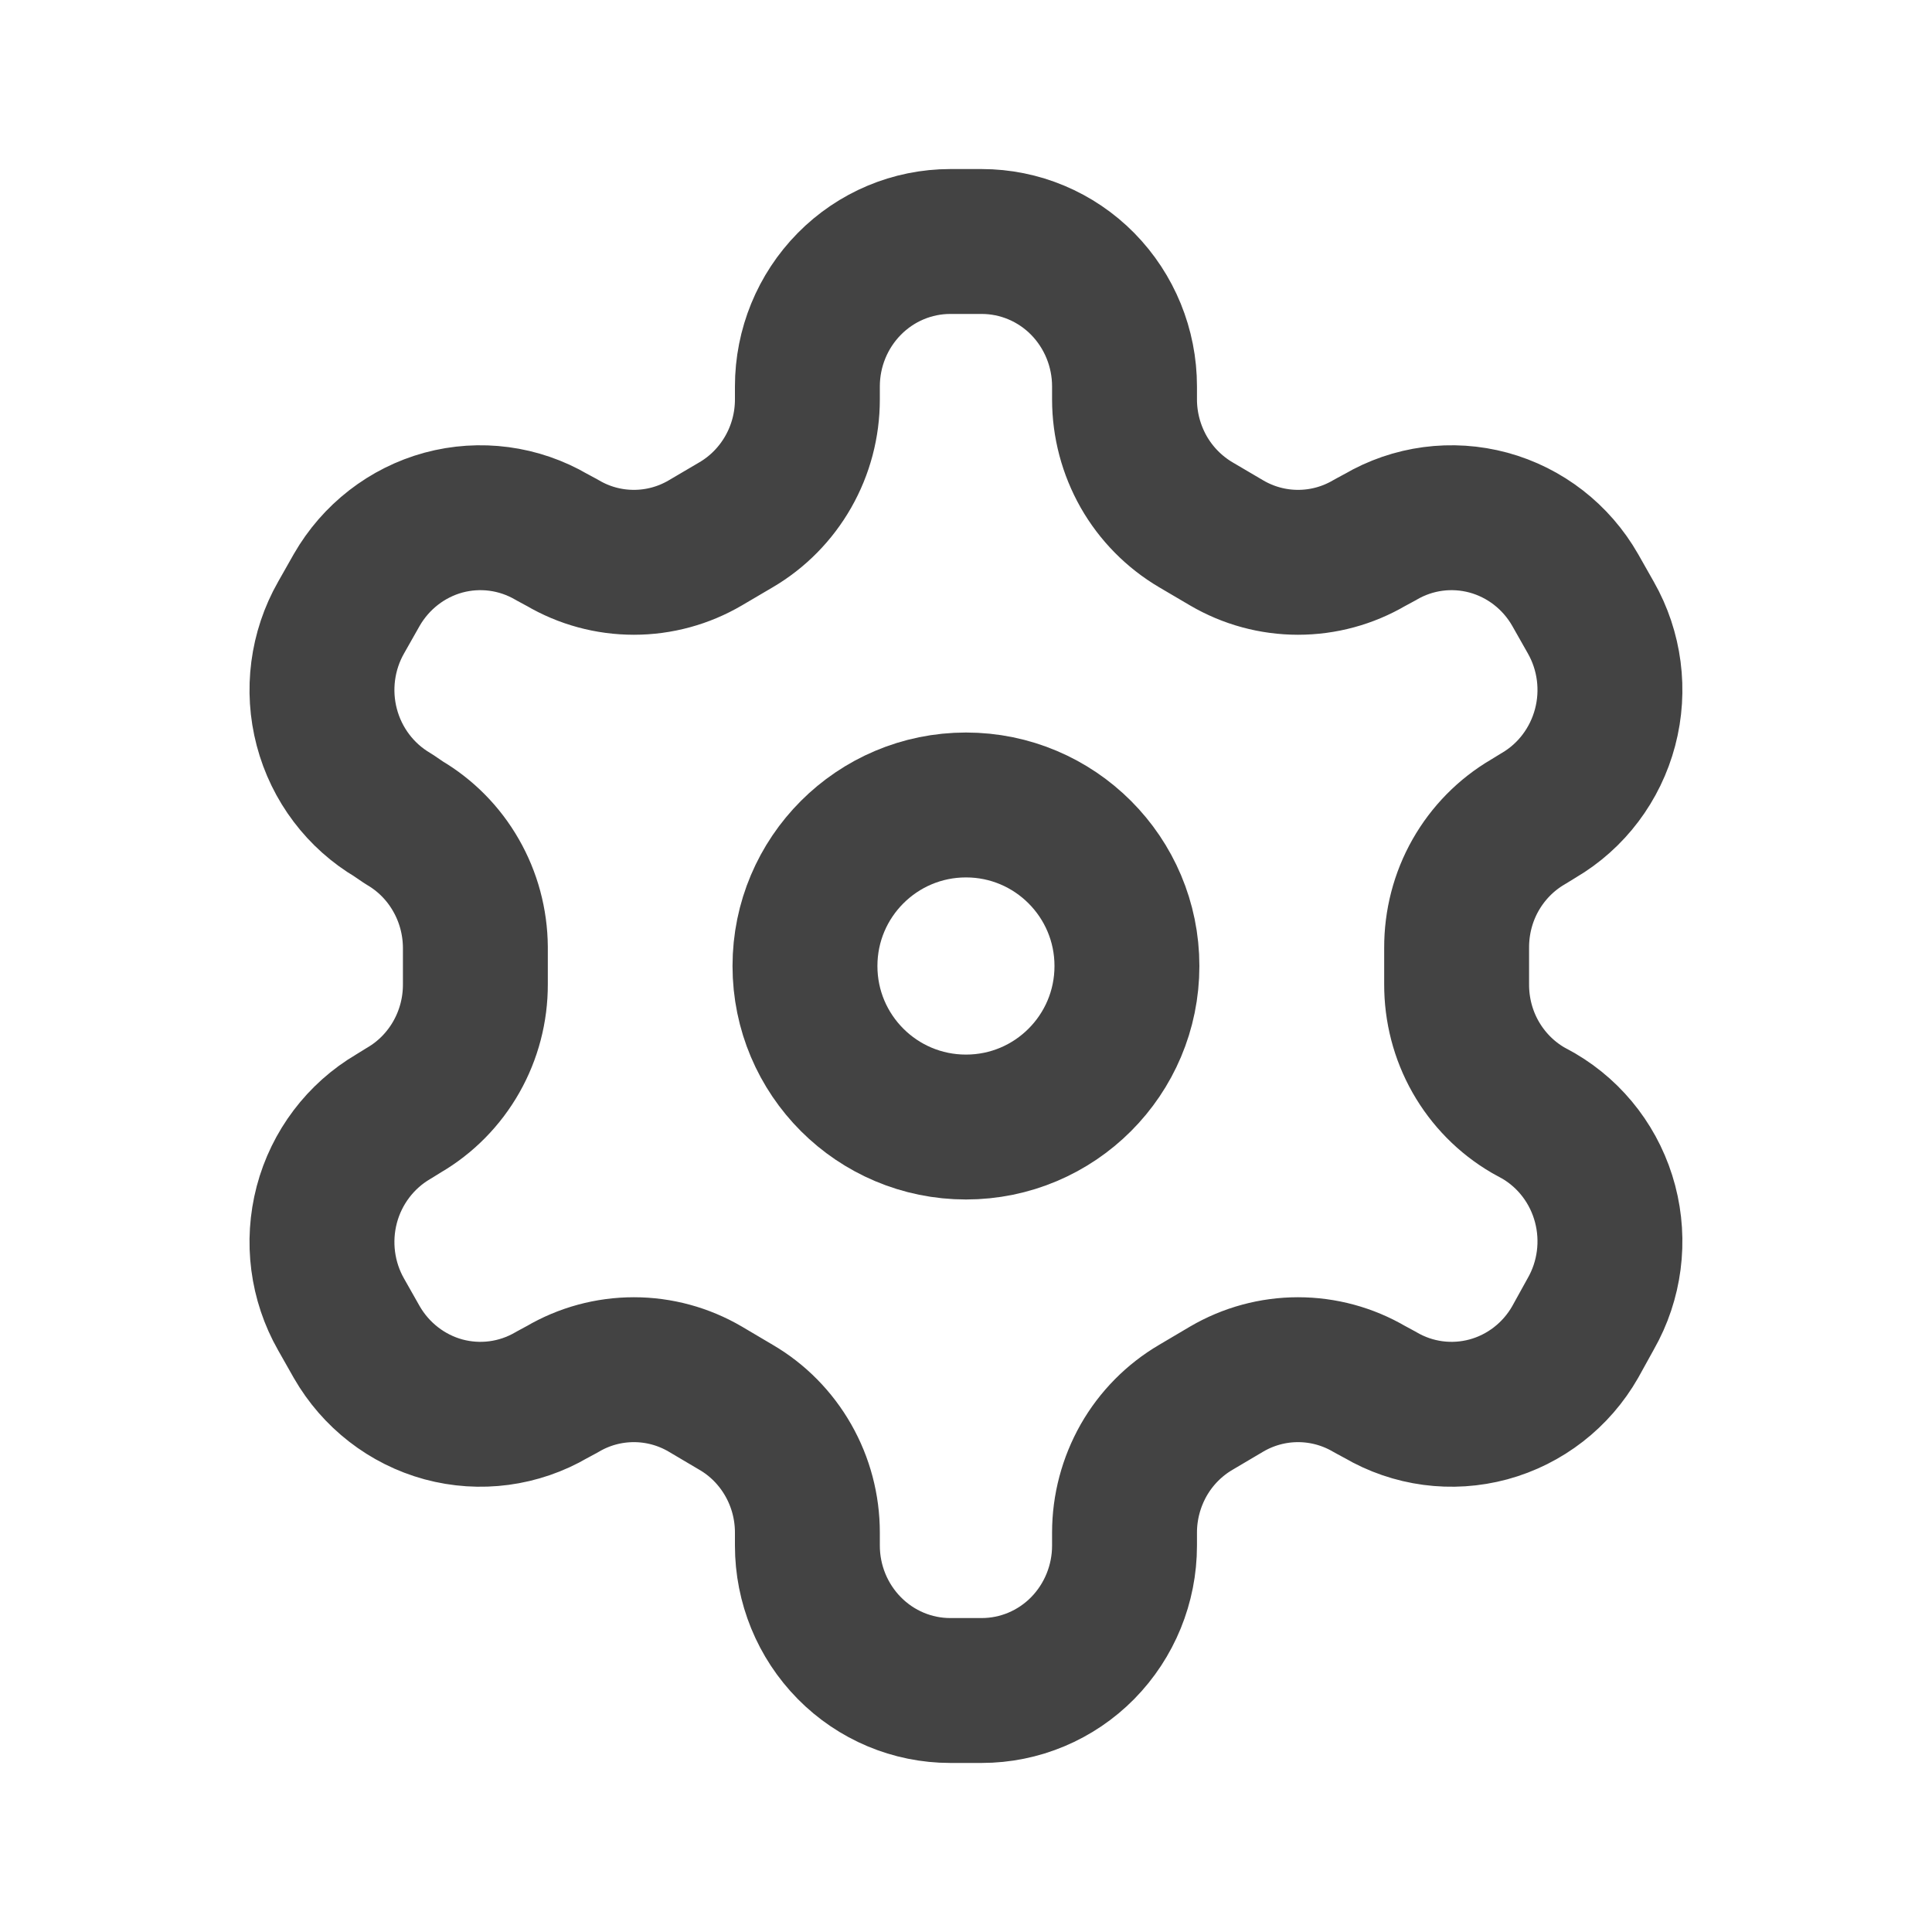 <svg width="20" height="20" viewBox="0 0 20 20" fill="none" xmlns="http://www.w3.org/2000/svg">
<path d="M10.162 2.5H9.837C9.445 2.5 9.069 2.658 8.792 2.939C8.514 3.221 8.358 3.602 8.358 4V4.135C8.358 4.398 8.29 4.656 8.16 4.884C8.03 5.112 7.844 5.301 7.619 5.433L7.301 5.62C7.076 5.752 6.821 5.821 6.562 5.821C6.302 5.821 6.047 5.752 5.823 5.62L5.712 5.56C5.372 5.361 4.969 5.308 4.591 5.41C4.213 5.513 3.89 5.764 3.693 6.107L3.531 6.393C3.335 6.737 3.282 7.146 3.383 7.529C3.484 7.913 3.732 8.241 4.071 8.44L4.181 8.515C4.405 8.646 4.591 8.834 4.72 9.06C4.85 9.286 4.919 9.543 4.921 9.805V10.188C4.922 10.452 4.854 10.712 4.724 10.941C4.594 11.17 4.407 11.36 4.181 11.492L4.071 11.56C3.732 11.759 3.484 12.087 3.383 12.47C3.282 12.854 3.335 13.263 3.531 13.607L3.693 13.893C3.89 14.236 4.213 14.487 4.591 14.59C4.969 14.692 5.372 14.639 5.712 14.44L5.823 14.38C6.047 14.248 6.302 14.179 6.562 14.179C6.821 14.179 7.076 14.248 7.301 14.38L7.619 14.568C7.844 14.699 8.03 14.888 8.16 15.116C8.29 15.344 8.358 15.602 8.358 15.865V16C8.358 16.398 8.514 16.779 8.792 17.061C9.069 17.342 9.445 17.5 9.837 17.5H10.162C10.555 17.5 10.931 17.342 11.208 17.061C11.485 16.779 11.641 16.398 11.641 16V15.865C11.641 15.602 11.71 15.344 11.839 15.116C11.969 14.888 12.156 14.699 12.38 14.568L12.698 14.38C12.923 14.248 13.178 14.179 13.437 14.179C13.697 14.179 13.952 14.248 14.177 14.38L14.288 14.44C14.627 14.639 15.03 14.692 15.408 14.59C15.787 14.487 16.11 14.236 16.306 13.893L16.468 13.6C16.664 13.256 16.717 12.847 16.616 12.463C16.515 12.079 16.268 11.752 15.929 11.553L15.818 11.492C15.592 11.36 15.405 11.17 15.275 10.941C15.145 10.712 15.078 10.452 15.079 10.188V9.812C15.078 9.548 15.145 9.288 15.275 9.059C15.405 8.83 15.592 8.64 15.818 8.508L15.929 8.44C16.268 8.241 16.515 7.913 16.616 7.529C16.717 7.146 16.664 6.737 16.468 6.393L16.306 6.107C16.11 5.764 15.787 5.513 15.408 5.41C15.03 5.308 14.627 5.361 14.288 5.56L14.177 5.62C13.952 5.752 13.697 5.821 13.437 5.821C13.178 5.821 12.923 5.752 12.698 5.62L12.38 5.433C12.156 5.301 11.969 5.112 11.839 4.884C11.71 4.656 11.641 4.398 11.641 4.135V4C11.641 3.602 11.485 3.221 11.208 2.939C10.931 2.658 10.555 2.5 10.162 2.5Z" stroke="#434343" stroke-width="1.5" stroke-linecap="round" stroke-linejoin="round"/>
<path d="M10 11.667C10.92 11.667 11.666 10.921 11.666 10C11.666 9.08 10.92 8.333 10 8.333C9.079 8.333 8.333 9.08 8.333 10C8.333 10.921 9.079 11.667 10 11.667Z" stroke="#434343" stroke-width="1.5" stroke-linecap="round" stroke-linejoin="round"/>
</svg>
